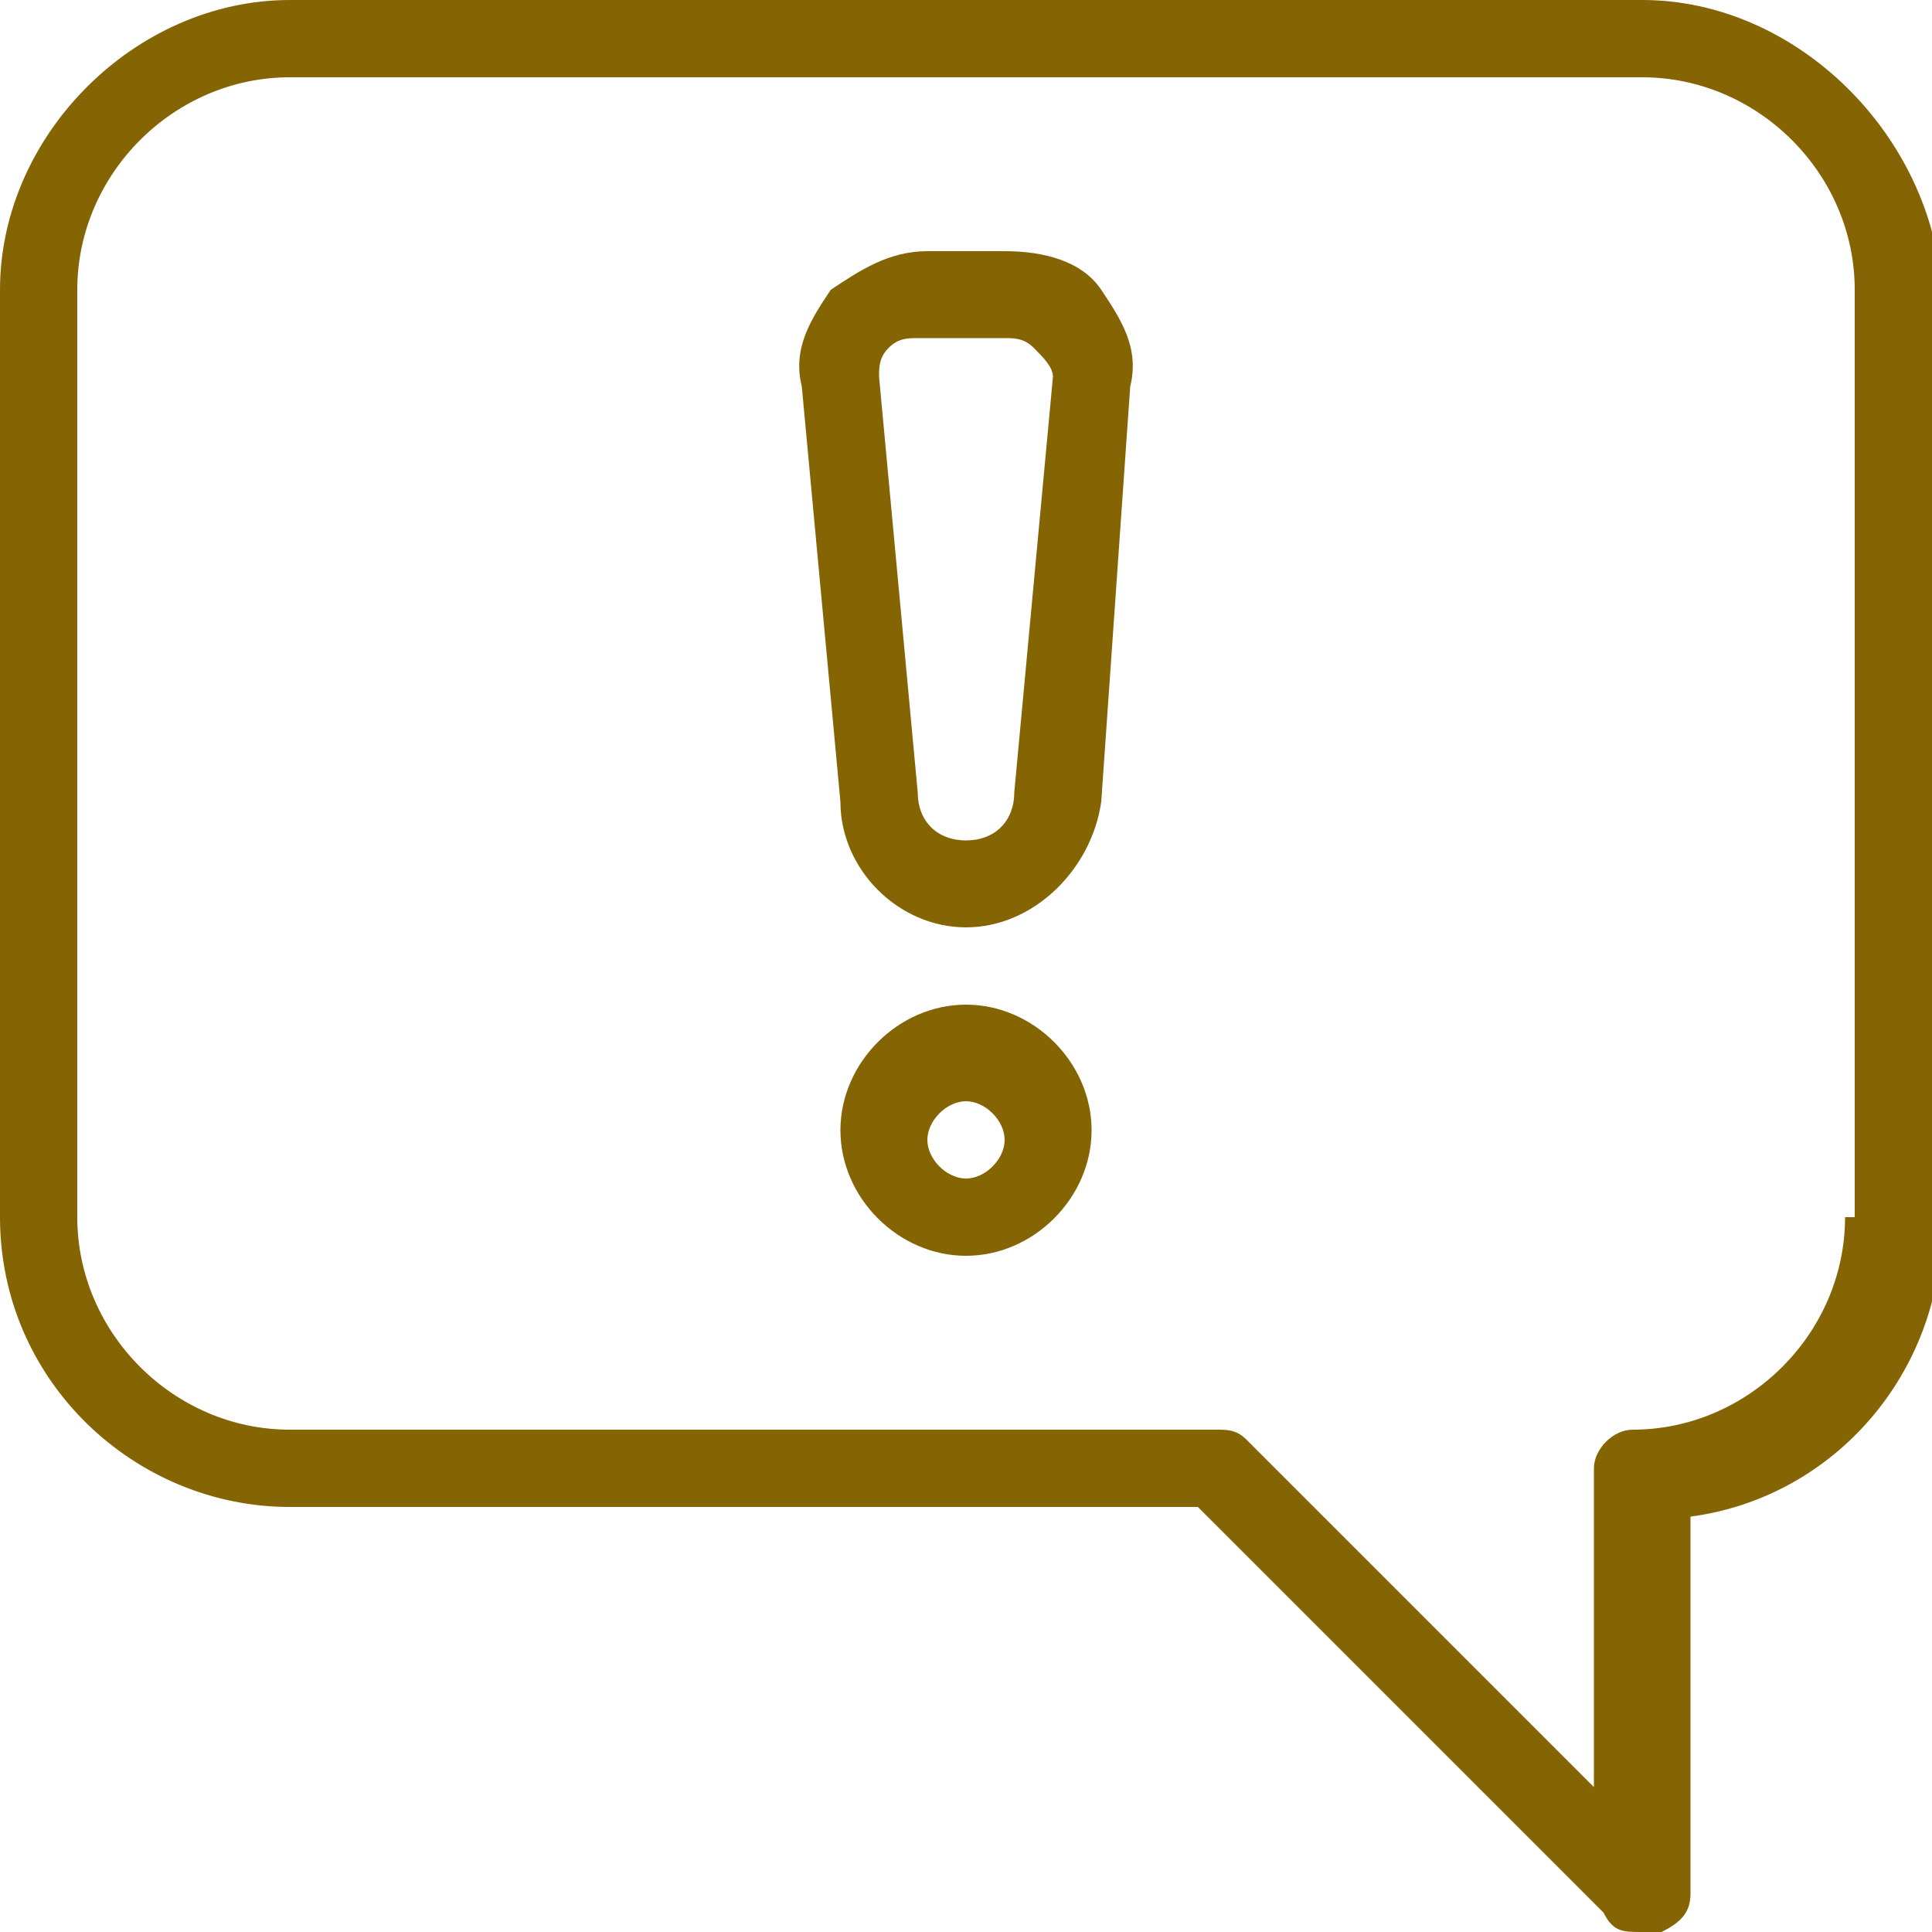 <?xml version="1.0" encoding="utf-8"?>
<!-- Generator: Adobe Illustrator 22.0.1, SVG Export Plug-In . SVG Version: 6.00 Build 0)  -->
<svg version="1.1" id="Capa_1" xmlns="http://www.w3.org/2000/svg" xmlns:xlink="http://www.w3.org/1999/xlink" x="0px" y="0px"
	 viewBox="0 0 20 20" style="enable-background:new 0 0 20 20;" xml:space="preserve">
<style type="text/css">
	.st0{fill:#856404;}
</style>
<g>
	<g>
		<path class="st0" d="M17,0H3C1.4,0,0,1.4,0,3v9.6c0,1.7,1.4,3,3,3h9.4l4.2,4.2C16.7,20,16.8,20,17,20c0.1,0,0.1,0,0.2,0
			c0.2-0.1,0.3-0.2,0.3-0.4v-3.9c1.5-0.2,2.6-1.5,2.6-3V3C20,1.4,18.6,0,17,0z M19.1,12.6c0,1.2-1,2.2-2.2,2.2
			c-0.2,0-0.4,0.2-0.4,0.4v3.3l-3.6-3.6c-0.1-0.1-0.2-0.1-0.3-0.1H3c-1.2,0-2.2-1-2.2-2.2V3c0-1.2,1-2.2,2.2-2.2H17
			c1.2,0,2.2,1,2.2,2.2V12.6z"/>
	</g>
</g>
<g>
	<g>
		<path class="st0" d="M10,10.4c-0.7,0-1.3,0.6-1.3,1.3c0,0.7,0.6,1.3,1.3,1.3s1.3-0.6,1.3-1.3C11.3,11,10.7,10.4,10,10.4z M10,12.2
			c-0.2,0-0.4-0.2-0.4-0.4c0-0.2,0.2-0.4,0.4-0.4s0.4,0.2,0.4,0.4C10.4,12,10.2,12.2,10,12.2z"/>
	</g>
</g>
<g>
	<g>
		<path class="st0" d="M11.4,3c-0.2-0.3-0.6-0.4-1-0.4H9.6c-0.4,0-0.7,0.2-1,0.4C8.4,3.3,8.2,3.6,8.3,4l0.4,4.3
			C8.7,9,9.3,9.6,10,9.6c0.7,0,1.3-0.6,1.4-1.3L11.7,4C11.8,3.6,11.6,3.3,11.4,3z M10.9,3.9l-0.4,4.3c0,0.3-0.2,0.5-0.5,0.5
			c-0.3,0-0.5-0.2-0.5-0.5L9.1,3.9c0-0.1,0-0.2,0.1-0.3c0.1-0.1,0.2-0.1,0.3-0.1h0.9c0.1,0,0.2,0,0.3,0.1
			C10.8,3.7,10.9,3.8,10.9,3.9z"/>
	</g>
</g>
</svg>
